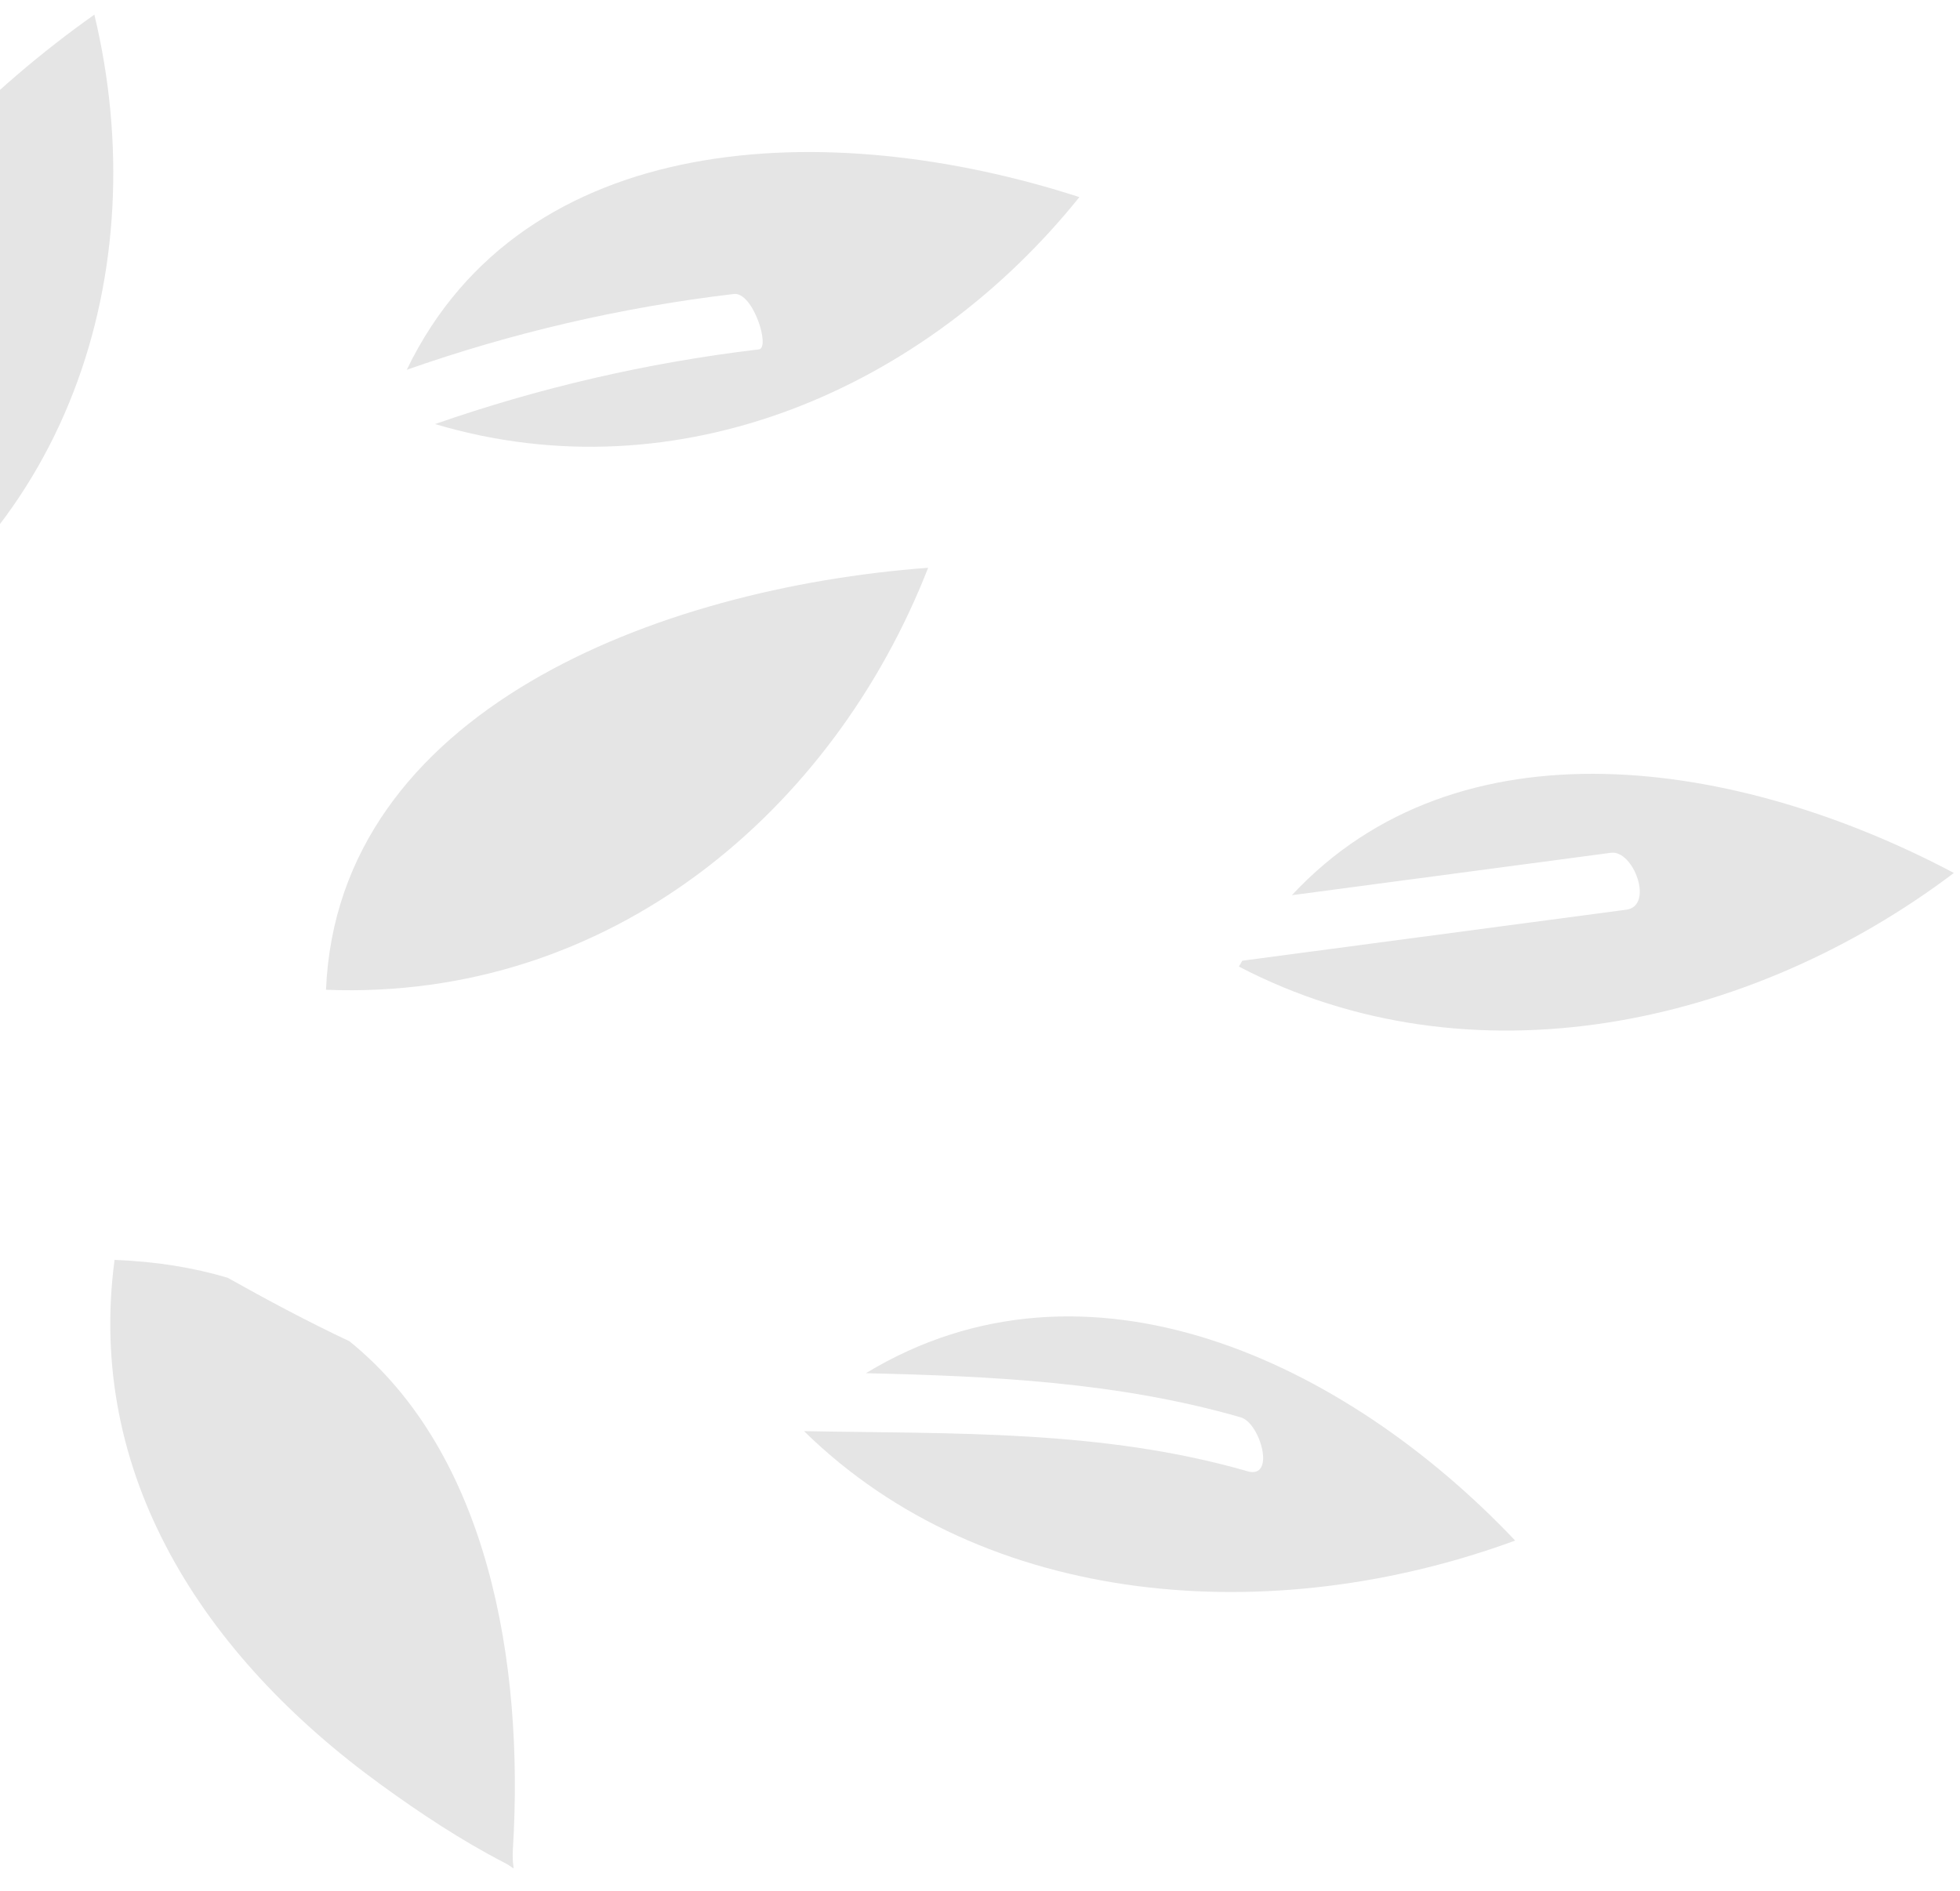 <svg width="85" height="82" viewBox="0 0 85 82" fill="none" xmlns="http://www.w3.org/2000/svg">
<path d="M53.812 61.468C48.486 59.933 43.033 59.683 37.554 59.551C47.13 53.746 58.341 59.036 65.709 66.81C55.188 70.681 42.721 69.771 34.869 62.065C41.326 62.186 47.812 61.991 54.097 63.804C55.345 64.163 54.655 61.711 53.812 61.468Z" fill="#E5E5E5"/>
<path d="M16.543 77.415C8.76 71.773 3.737 63.916 4.968 54.639C6.766 54.707 8.396 54.973 9.869 55.412C11.608 56.386 13.363 57.325 15.155 58.167C21.161 63.027 22.737 72.073 22.244 80.17C22.177 81.25 22.505 81.108 21.89 80.79C20.008 79.817 18.242 78.647 16.543 77.415Z" fill="#E5E5E5"/>
<path d="M40.251 24.623C28.502 25.501 14.643 30.844 14.138 42.924C26.486 43.413 36.146 35.141 40.251 24.623Z" fill="#E5E5E5"/>
<path d="M46.81 8.548C40.144 16.846 29.447 21.537 18.868 18.391C23.339 16.831 28.036 15.73 32.91 15.152C33.422 15.091 32.657 12.652 31.828 12.749C26.902 13.332 22.155 14.449 17.64 16.037C22.699 5.555 35.948 5.03 46.81 8.548Z" fill="#E5E5E5"/>
<path d="M-7.988 29.359C3.024 23.714 6.747 11.682 4.092 0.635C-4.932 7.015 -14.686 19.042 -7.988 29.359Z" fill="#E5E5E5"/>
<path d="M53.876 41.664L70.526 39.452C71.742 39.29 70.843 36.853 69.865 36.983L56.026 38.822C63.233 31.071 75.322 32.872 84.735 37.858C75.884 44.548 63.752 47.14 53.727 41.918C53.776 41.834 53.825 41.748 53.876 41.664Z" fill="#E5E5E5"/>
</svg>
